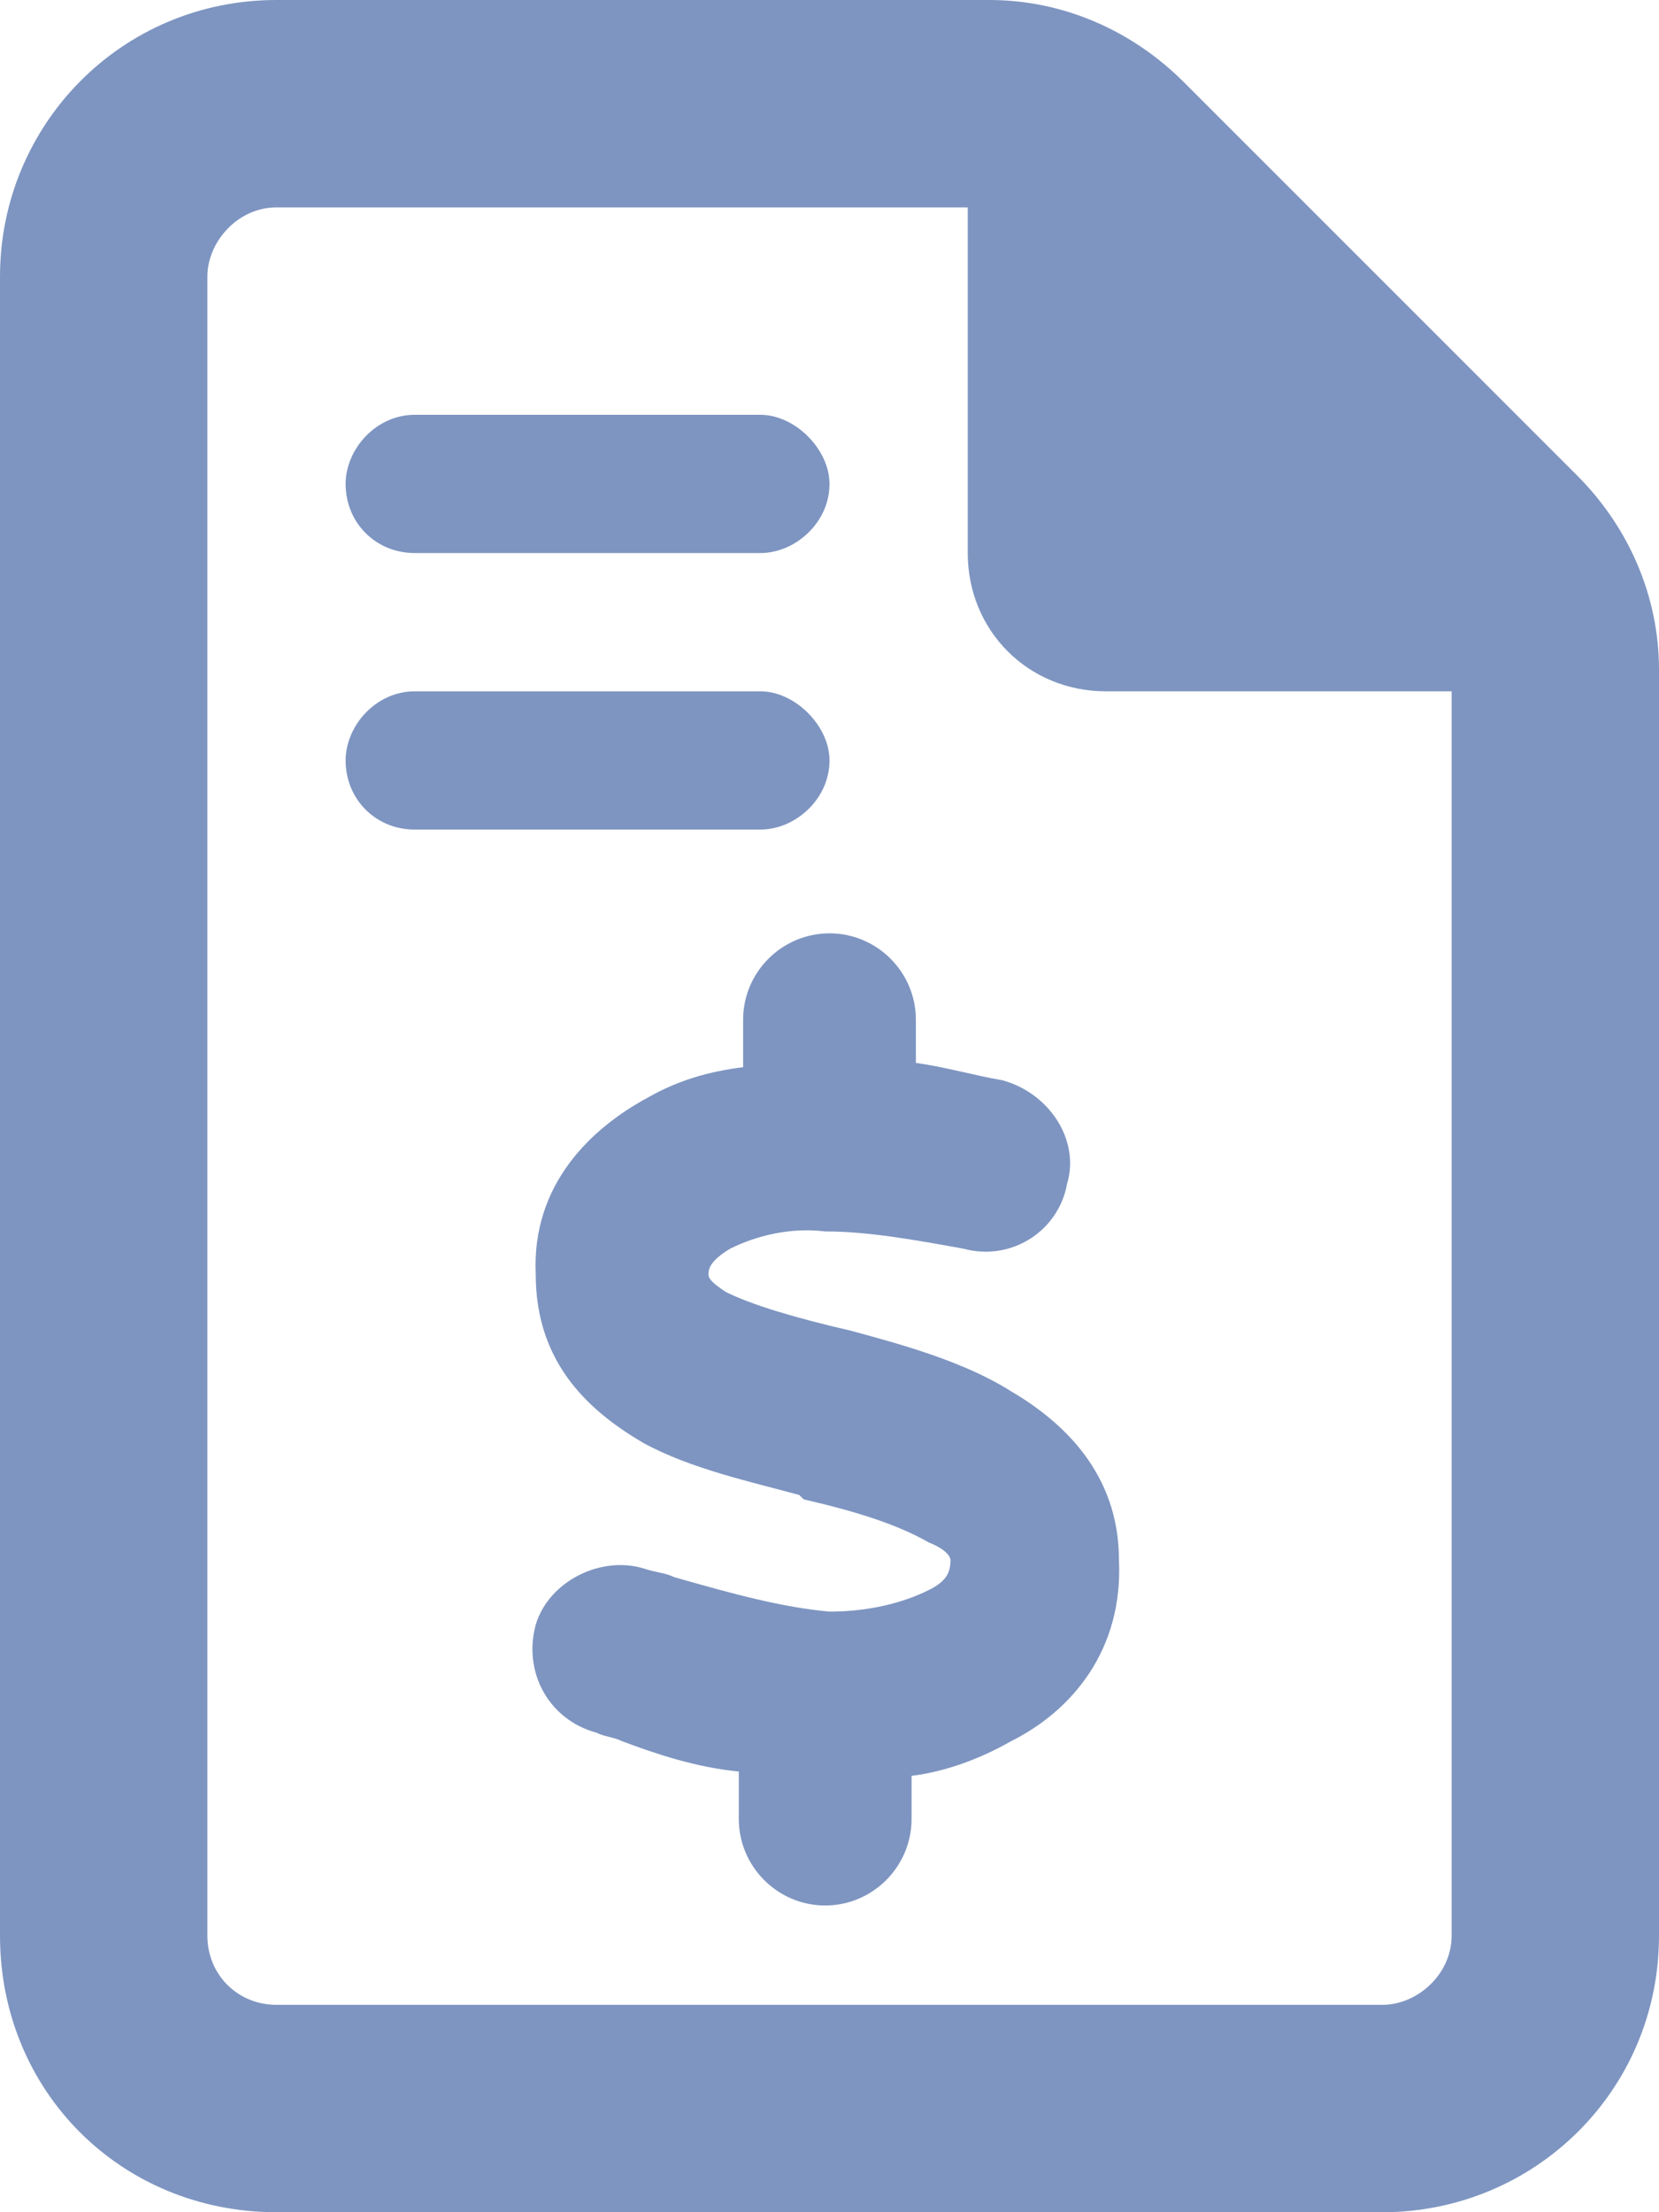 <svg width="15" height="20" viewBox="0 0 15 20" fill="none" xmlns="http://www.w3.org/2000/svg">
    <path
        d="M13.125 17.5V6.25H10C9.297 6.25 8.75 5.703 8.75 5V1.875H2.5C2.148 1.875 1.875 2.188 1.875 2.5V17.5C1.875 17.852 2.148 18.125 2.5 18.125H12.5C12.812 18.125 13.125 17.852 13.125 17.5ZM0 2.5C0 1.133 1.094 0 2.5 0H8.945C9.609 0 10.234 0.273 10.703 0.742L14.258 4.297C14.727 4.766 15 5.391 15 6.055V17.5C15 18.906 13.867 20 12.5 20H2.5C1.094 20 0 18.906 0 17.5V2.5ZM7.5 8.438C7.93 8.438 8.281 8.789 8.281 9.219V9.609C8.555 9.648 8.828 9.727 9.062 9.766C9.492 9.883 9.766 10.312 9.648 10.703C9.57 11.133 9.141 11.406 8.711 11.289C8.281 11.211 7.852 11.133 7.461 11.133C7.148 11.094 6.836 11.172 6.602 11.289C6.406 11.406 6.406 11.484 6.406 11.523C6.406 11.562 6.445 11.602 6.562 11.68C6.797 11.797 7.188 11.914 7.695 12.031C8.125 12.148 8.711 12.305 9.141 12.578C9.609 12.852 10.117 13.32 10.117 14.102C10.156 14.922 9.688 15.469 9.141 15.742C8.867 15.898 8.555 16.016 8.242 16.055V16.445C8.242 16.875 7.891 17.227 7.461 17.227C7.031 17.227 6.68 16.875 6.68 16.445V16.016C6.289 15.977 5.938 15.859 5.625 15.742C5.547 15.703 5.469 15.703 5.391 15.664C4.961 15.547 4.727 15.117 4.844 14.688C4.961 14.297 5.43 14.062 5.82 14.18C5.938 14.219 6.016 14.219 6.094 14.258C6.641 14.414 7.07 14.531 7.5 14.57C7.852 14.57 8.164 14.492 8.398 14.375C8.555 14.297 8.594 14.219 8.594 14.102C8.594 14.102 8.594 14.023 8.398 13.945C8.125 13.789 7.773 13.672 7.266 13.555L7.227 13.516C6.797 13.398 6.25 13.281 5.82 13.047C5.352 12.773 4.844 12.344 4.844 11.523C4.805 10.703 5.352 10.195 5.859 9.922C6.133 9.766 6.406 9.688 6.719 9.648V9.219C6.719 8.789 7.07 8.438 7.5 8.438ZM3.75 3.75H6.875C7.188 3.75 7.5 4.062 7.5 4.375C7.5 4.727 7.188 5 6.875 5H3.75C3.398 5 3.125 4.727 3.125 4.375C3.125 4.062 3.398 3.75 3.75 3.75ZM3.75 6.25H6.875C7.188 6.25 7.5 6.562 7.5 6.875C7.5 7.227 7.188 7.5 6.875 7.5H3.75C3.398 7.5 3.125 7.227 3.125 6.875C3.125 6.562 3.398 6.25 3.75 6.25Z"
        fill="#7E95C1" />
</svg>
    